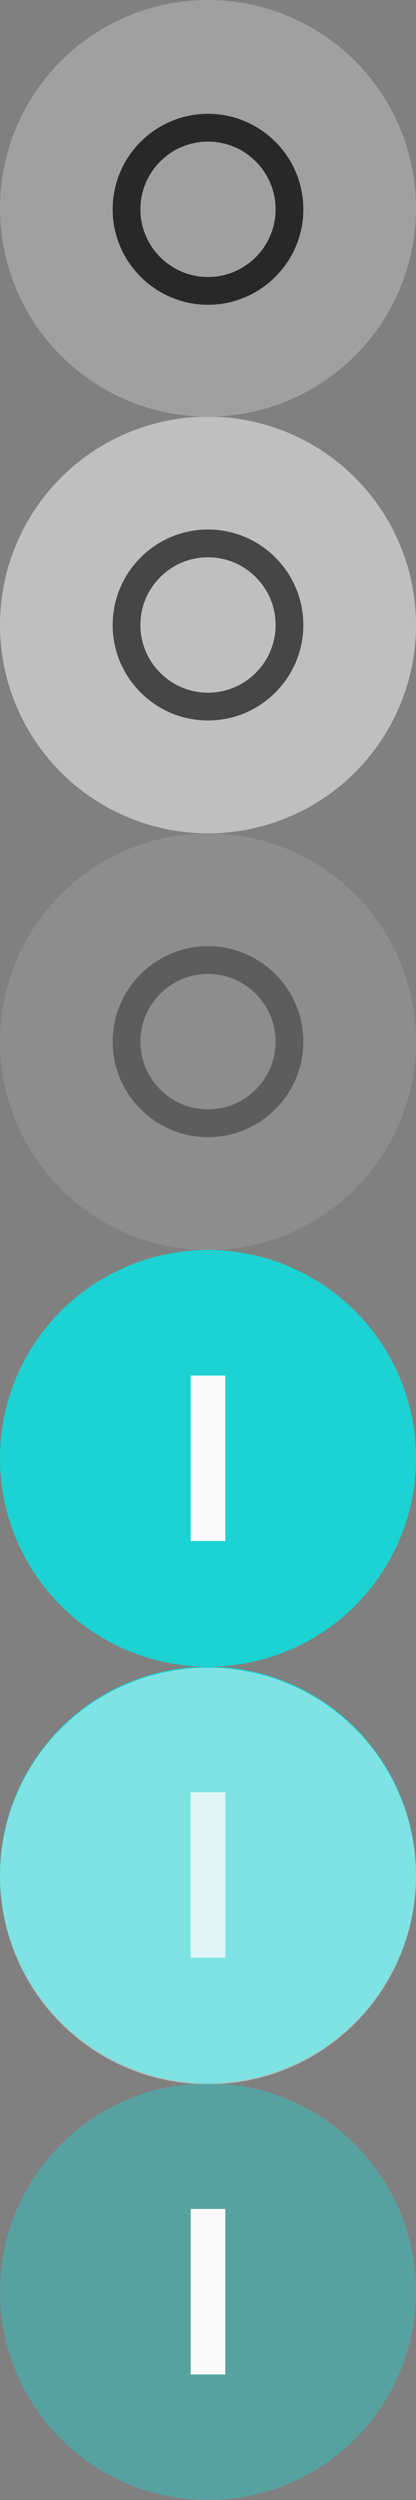 <?xml version="1.0" encoding="utf-8"?>
<!-- Generator: Adobe Illustrator 15.0.0, SVG Export Plug-In . SVG Version: 6.00 Build 0)  -->
<!DOCTYPE svg PUBLIC "-//W3C//DTD SVG 1.1//EN" "http://www.w3.org/Graphics/SVG/1.1/DTD/svg11.dtd">
<svg version="1.1" id="Layer_1" xmlns="http://www.w3.org/2000/svg" xmlns:xlink="http://www.w3.org/1999/xlink" x="0px" y="0px"
	 width="48px" height="288px" viewBox="0 0 48 288" enable-background="new 0 0 48 288" xml:space="preserve">
<rect x="0" y="0" width="48" height="288" fill="#808080" stroke="none"/>
<g>
	<circle fill="#A0A0A0" cx="24" cy="24" r="24"/>
	<path fill="#282828" d="M24,13.111c6.064,0,11,4.934,11,11s-4.936,11-11,11c-6.064,0-11-4.936-11-11
		C13,18.046,17.936,13.111,24,13.111z M24,31.911c4.301,0,7.8-3.499,7.8-7.8c0-4.301-3.499-7.801-7.8-7.801s-7.8,3.5-7.8,7.801
		C16.2,28.412,19.699,31.911,24,31.911z"/>
</g>
<g>
	<circle fill="#A0A0A0" cx="24" cy="72" r="24"/>
	<circle opacity="0.45" fill="#E6E6E6" enable-background="new    " cx="24" cy="72" r="24"/>
	<path opacity="0.8" fill="#282828" enable-background="new    " d="M24,61c6.064,0,11,4.934,11,11c0,6.064-4.936,11-11,11
		c-6.064,0-11-4.934-11-11S17.936,61,24,61z M24,79.8c4.301,0,7.8-3.499,7.8-7.8s-3.499-7.8-7.8-7.8s-7.8,3.5-7.8,7.8
		S19.699,79.8,24,79.8z"/>
</g>
<g opacity="0.4">
	<circle fill="#A0A0A0" cx="24" cy="120" r="24"/>
	<path fill="#282828" d="M24,109c6.064,0,11,4.936,11,11s-4.936,11-11,11c-6.064,0-11-4.934-11-11S17.936,109,24,109z M24,127.8
		c4.301,0,7.8-3.499,7.8-7.8s-3.499-7.8-7.8-7.8s-7.8,3.499-7.8,7.8S19.699,127.8,24,127.8z"/>
</g>
<g>
	<circle fill="#1CD2D2" cx="24" cy="168" r="24"/>
	<rect x="22" y="158.467" fill="#FAFAFA" width="4" height="19.066"/>
</g>
<g>
	<circle fill="#1CD2D2" cx="24" cy="216" r="24"/>
	<circle opacity="0.45" fill="#FAFAFA" enable-background="new    " cx="24" cy="216.121" r="24"/>
	<rect x="22" y="206.469" opacity="0.8" fill="#FAFAFA" enable-background="new    " width="4" height="19.065"/>
</g>
<g>
	<circle opacity="0.4" fill="#1CD2D2" enable-background="new    " cx="24" cy="264" r="24"/>
	<rect x="22" y="254.469" fill="#FAFAFA" width="3.999" height="19.066"/>
</g>
</svg>
